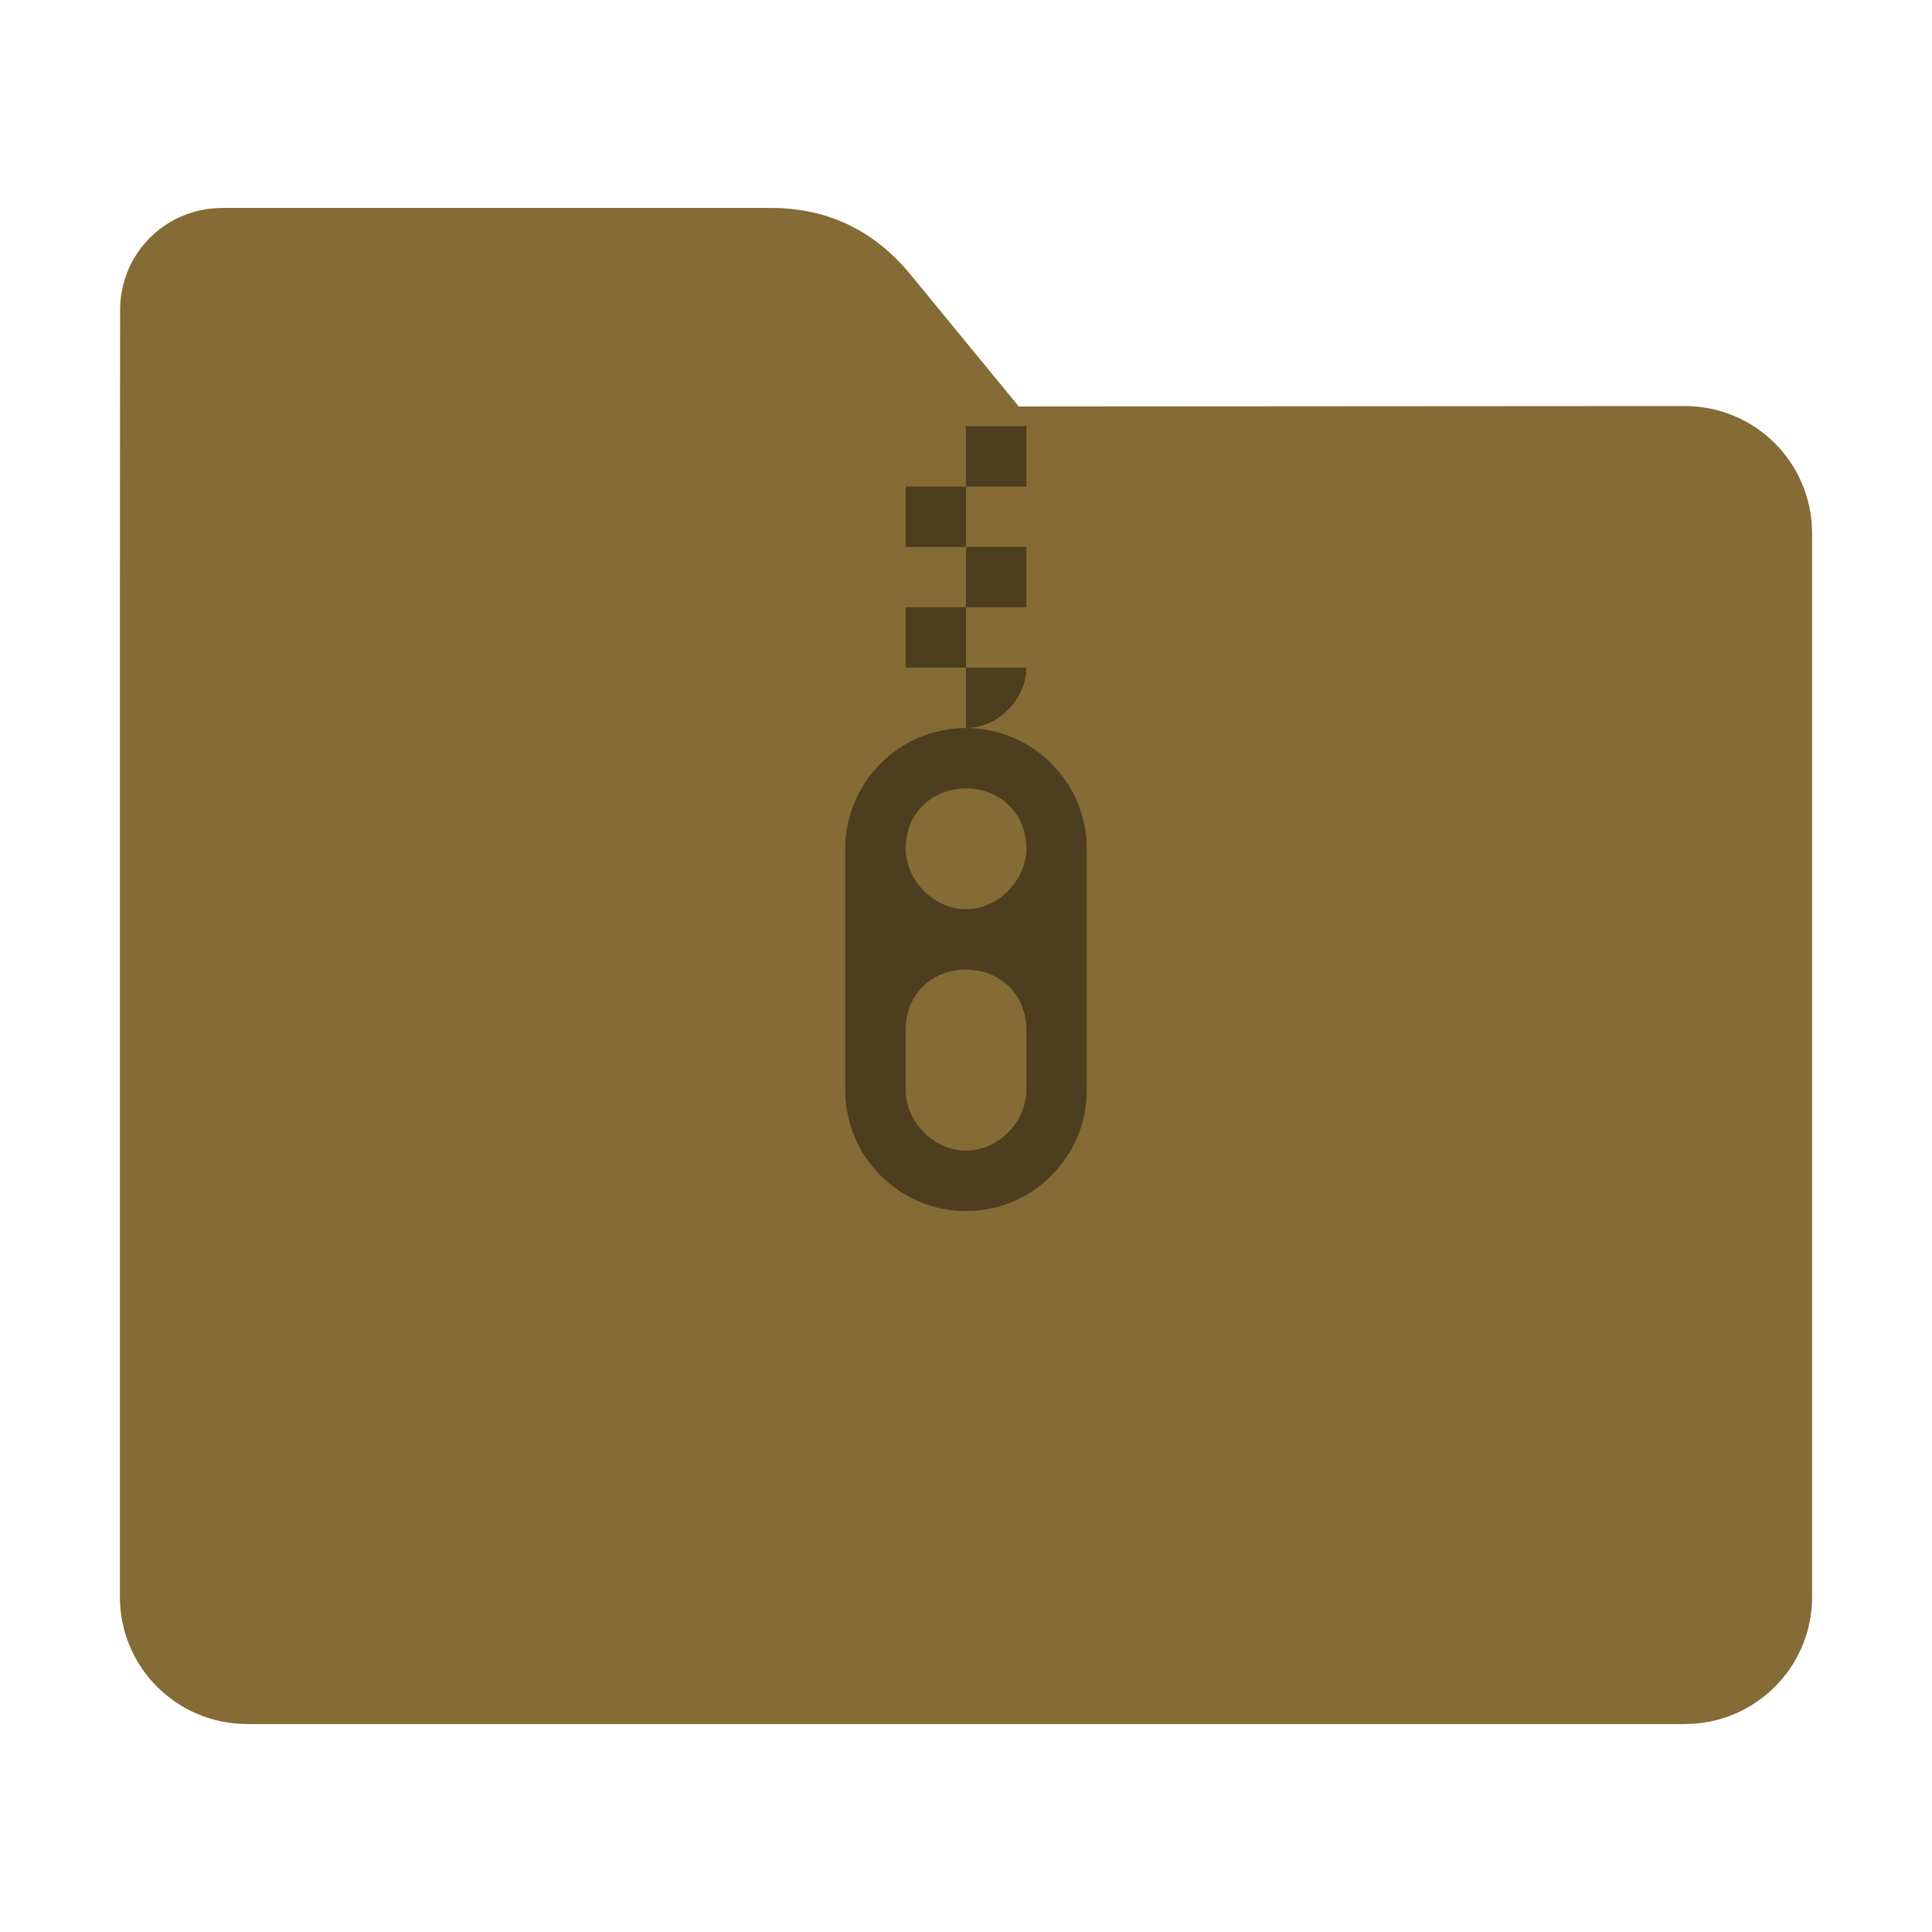 <?xml version="1.0" encoding="UTF-8"?>
<svg xmlns="http://www.w3.org/2000/svg" xmlns:xlink="http://www.w3.org/1999/xlink" width="36pt" height="36pt" viewBox="0 0 36 36" version="1.1">
<defs>
<filter id="alpha" filterUnits="objectBoundingBox" x="0%" y="0%" width="100%" height="100%">
  <feColorMatrix type="matrix" in="SourceGraphic" values="0 0 0 0 1 0 0 0 0 1 0 0 0 0 1 0 0 0 1 0"/>
</filter>
<mask id="mask0">
  <g filter="url(#alpha)">
<rect x="0" y="0" width="36" height="36" style="fill:rgb(0%,0%,0%);fill-opacity:0.651;stroke:none;"/>
  </g>
</mask>
<clipPath id="clip1">
  <rect width="36" height="36"/>
</clipPath>
<g id="surface6" clip-path="url(#clip1)">
<path style=" stroke:none;fill-rule:nonzero;fill:rgb(0%,0%,0%);fill-opacity:0.651;" d="M 16.875 7.941 L 18 7.941 Z M 18 7.941 L 18 9.066 L 19.125 9.066 L 19.125 7.941 Z M 18 9.066 L 16.875 9.066 L 16.875 10.191 L 18 10.191 Z M 18 10.191 L 18 11.316 L 19.125 11.316 L 19.125 10.191 Z M 18 11.316 L 16.875 11.316 L 16.875 12.441 L 18 12.441 Z M 18 12.441 L 18 13.566 C 18.621 13.566 19.125 13.004 19.125 12.441 Z M 18 12.441 "/>
</g>
<mask id="mask1">
  <g filter="url(#alpha)">
<rect x="0" y="0" width="36" height="36" style="fill:rgb(0%,0%,0%);fill-opacity:0.651;stroke:none;"/>
  </g>
</mask>
<clipPath id="clip2">
  <rect width="36" height="36"/>
</clipPath>
<g id="surface9" clip-path="url(#clip2)">
<path style=" stroke:none;fill-rule:nonzero;fill:rgb(0%,0%,0%);fill-opacity:0.651;" d="M 18 13.566 C 16.758 13.566 15.75 14.578 15.75 15.816 L 15.75 20.316 C 15.75 21.555 16.758 22.566 18 22.566 C 19.242 22.566 20.25 21.555 20.25 20.316 L 20.25 15.816 C 20.25 14.578 19.242 13.566 18 13.566 Z M 18 14.691 C 18.621 14.691 19.125 15.141 19.125 15.816 C 19.125 16.379 18.621 16.941 18 16.941 C 17.379 16.941 16.875 16.379 16.875 15.816 C 16.875 15.141 17.379 14.691 18 14.691 Z M 18 18.066 C 18.621 18.066 19.125 18.516 19.125 19.191 L 19.125 20.316 C 19.125 20.879 18.621 21.441 18 21.441 C 17.379 21.441 16.875 20.879 16.875 20.316 L 16.875 19.191 C 16.875 18.516 17.379 18.066 18 18.066 Z M 18 18.066 "/>
</g>
</defs>
<g id="surface1">
<path style=" stroke:none;fill-rule:nonzero;fill:rgb(52.157%,41.961%,20.784%);fill-opacity:1;" d="M 31.391 7.566 C 32.707 7.566 33.766 8.625 33.766 9.941 L 33.766 29.754 C 33.766 31.066 32.707 32.125 31.391 32.125 L 4.609 32.125 C 3.293 32.125 2.234 31.066 2.234 29.754 L 2.234 11.477 L 2.238 5.777 C 2.238 4.723 3.086 3.875 4.141 3.875 L 14.367 3.875 C 15.422 3.875 16.285 4.293 16.957 5.105 L 18.984 7.574 Z M 31.391 7.566 "/>
<use xlink:href="#surface6" mask="url(#mask0)"/>
<use xlink:href="#surface9" mask="url(#mask1)"/>
</g>
</svg>
